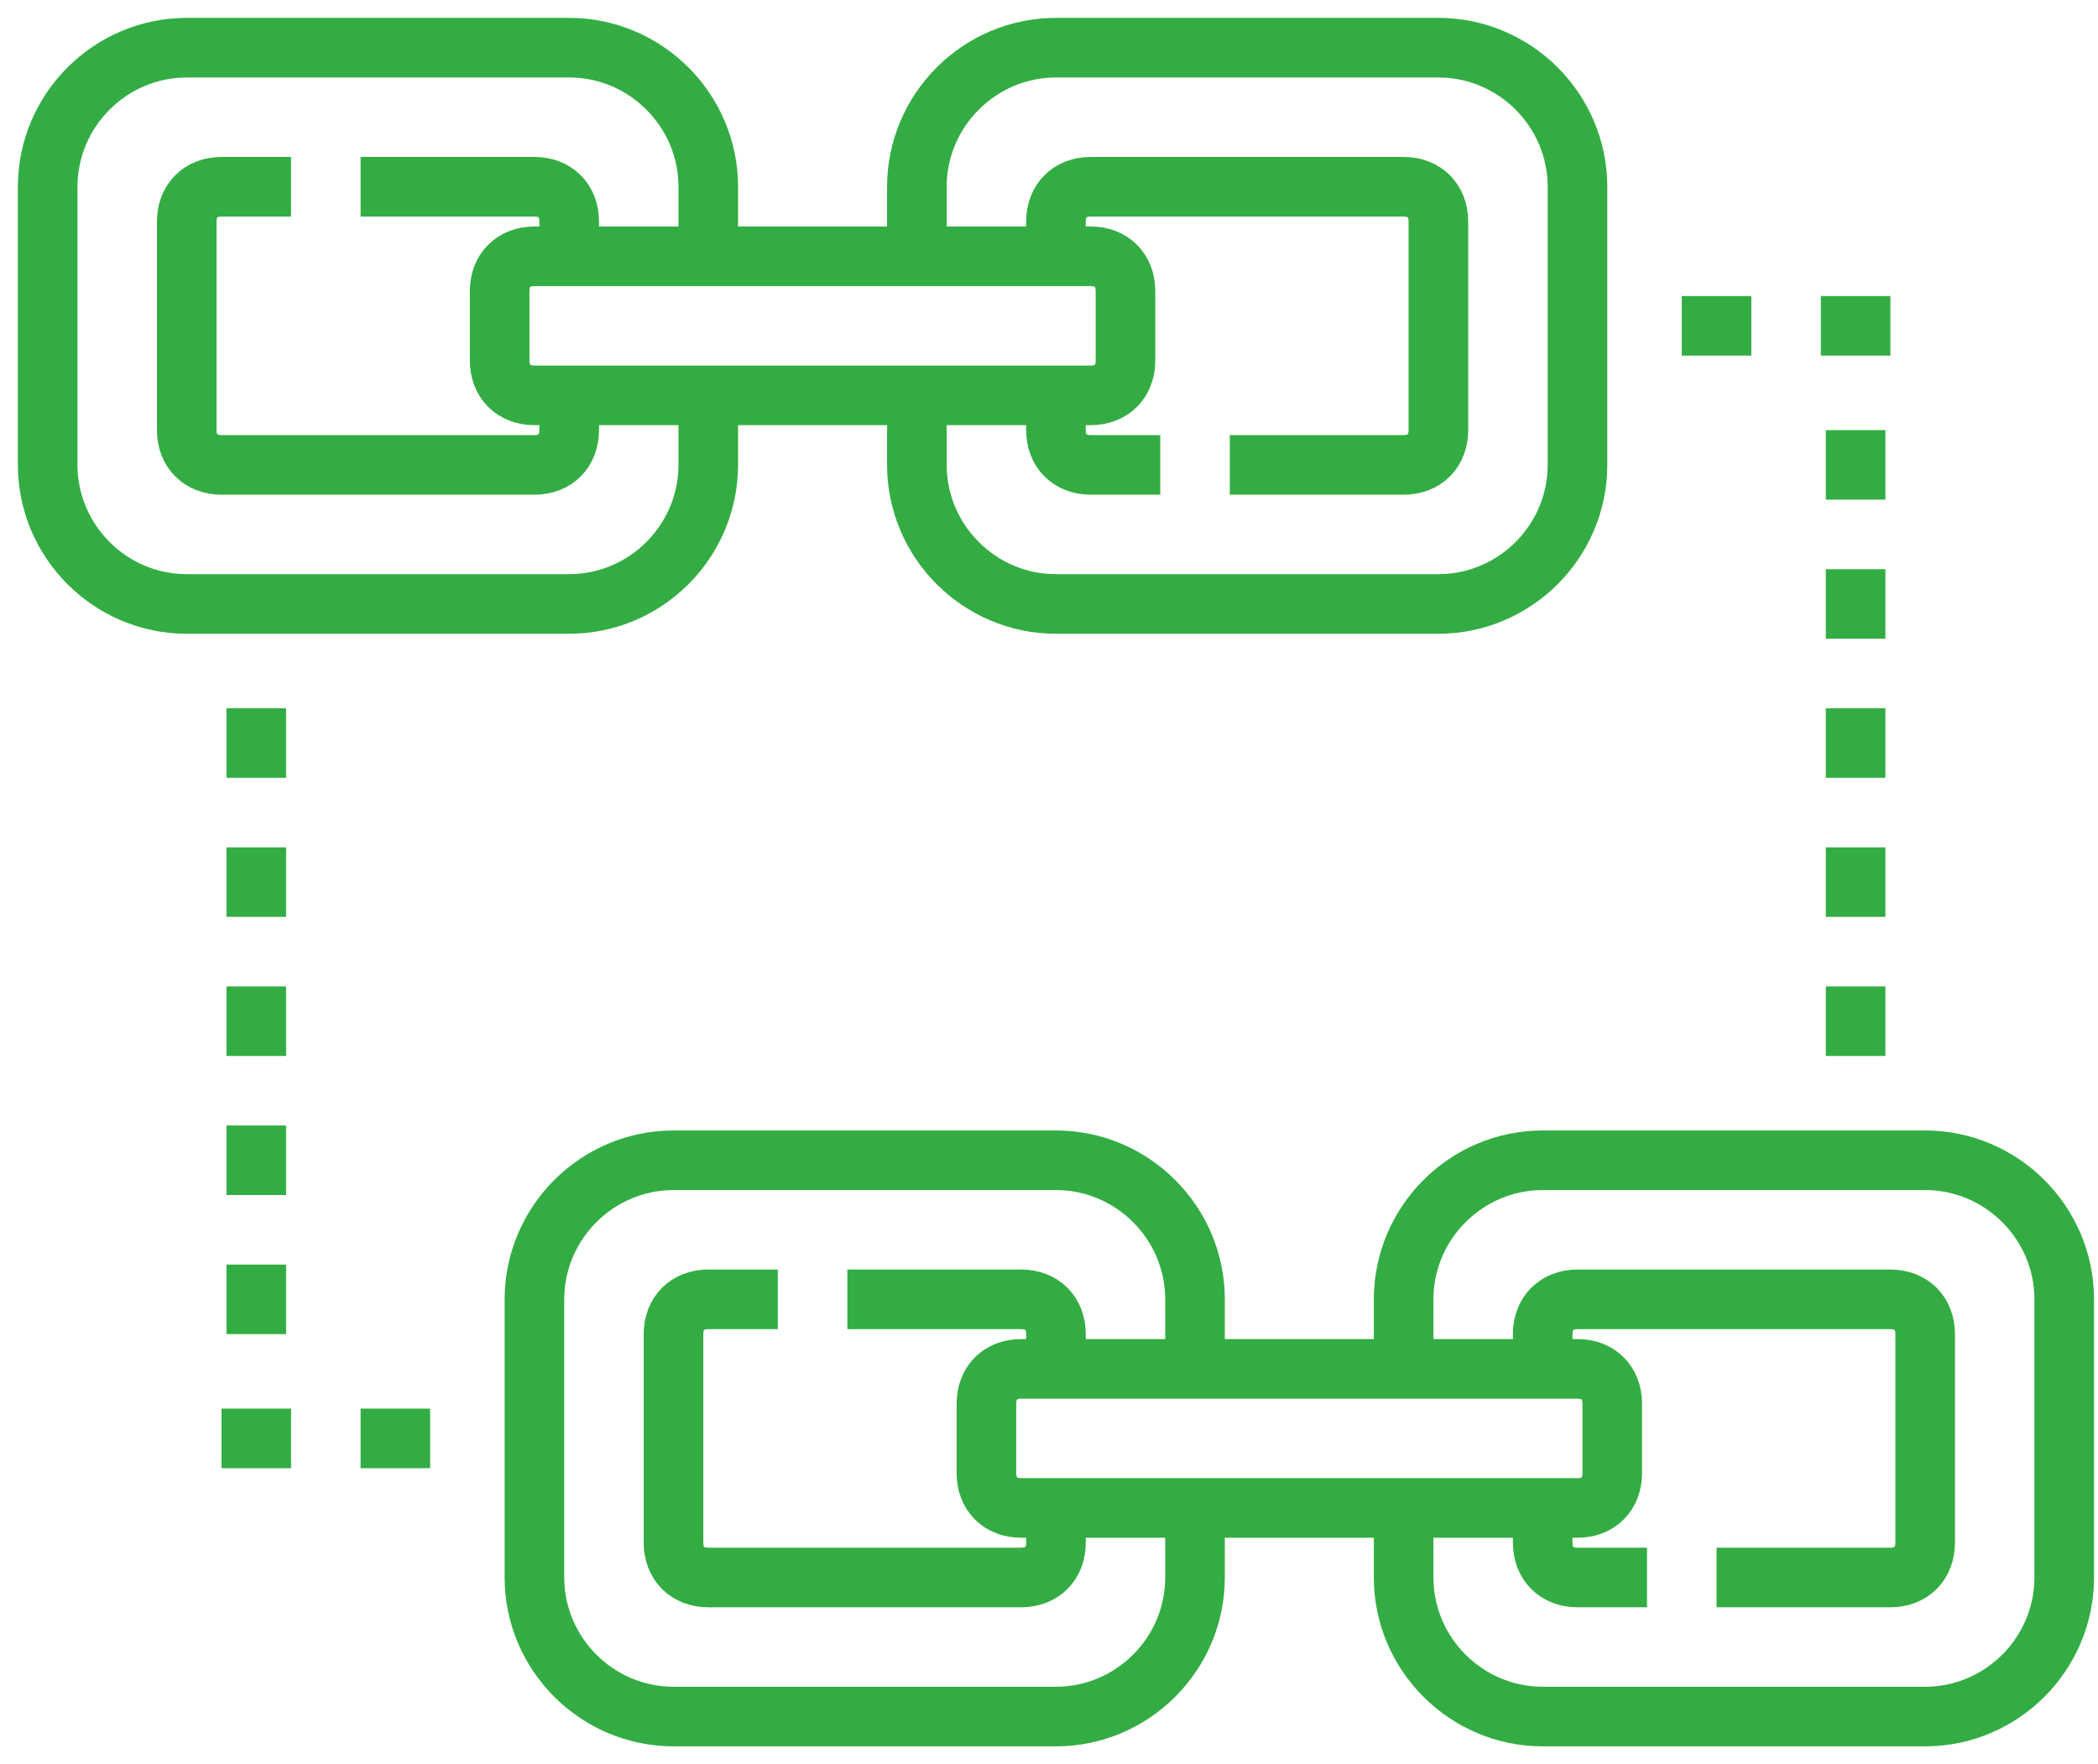 <svg width="88" height="74" viewBox="0 0 88 74" fill="none" xmlns="http://www.w3.org/2000/svg">
<path d="M70.542 13.667H73.458" stroke="#33AD43" stroke-width="2.5"/>
<path d="M76.375 13.667H79.292" stroke="#33AD43" stroke-width="2.5"/>
<path d="M77.833 18.042V20.958" stroke="#33AD43" stroke-width="2.5"/>
<path d="M77.833 23.875V26.792" stroke="#33AD43" stroke-width="2.5"/>
<path d="M77.833 29.708V32.625" stroke="#33AD43" stroke-width="2.5"/>
<path d="M77.833 35.542V38.458" stroke="#33AD43" stroke-width="2.5"/>
<path d="M77.833 41.375V44.292" stroke="#33AD43" stroke-width="2.5"/>
<path d="M18.042 60.333H15.125" stroke="#33AD43" stroke-width="2.5"/>
<path d="M12.208 60.333H9.292" stroke="#33AD43" stroke-width="2.5"/>
<path d="M10.75 55.958V53.042" stroke="#33AD43" stroke-width="2.5"/>
<path d="M10.75 50.125V47.208" stroke="#33AD43" stroke-width="2.5"/>
<path d="M10.75 44.292V41.375" stroke="#33AD43" stroke-width="2.5"/>
<path d="M10.75 38.458V35.542" stroke="#33AD43" stroke-width="2.5"/>
<path d="M10.75 32.625V29.708" stroke="#33AD43" stroke-width="2.5"/>
<path fill-rule="evenodd" clip-rule="evenodd" d="M66.167 63.25H42.833C41.958 63.25 41.375 62.667 41.375 61.792V58.875C41.375 58 41.958 57.417 42.833 57.417H66.167C67.042 57.417 67.625 58 67.625 58.875V61.792C67.625 62.667 67.042 63.25 66.167 63.25Z" stroke="#33AD43" stroke-width="2.5"/>
<path d="M50.125 63.25V66.167C50.125 69.375 47.5 72 44.292 72H28.25C25.042 72 22.417 69.375 22.417 66.167V54.5C22.417 51.292 25.042 48.667 28.25 48.667H44.292C47.5 48.667 50.125 51.292 50.125 54.5V57.417" stroke="#33AD43" stroke-width="2.5"/>
<path d="M69.083 66.167H66.167C65.292 66.167 64.708 65.583 64.708 64.708V63.25" stroke="#33AD43" stroke-width="2.5"/>
<path d="M64.708 57.417V55.958C64.708 55.083 65.292 54.5 66.167 54.5H79.292C80.167 54.5 80.75 55.083 80.75 55.958V64.708C80.75 65.583 80.167 66.167 79.292 66.167H72" stroke="#33AD43" stroke-width="2.5"/>
<path d="M35.542 54.5H42.833C43.708 54.5 44.292 55.083 44.292 55.958V57.417" stroke="#33AD43" stroke-width="2.5"/>
<path d="M44.292 63.25V64.708C44.292 65.583 43.708 66.167 42.833 66.167H29.708C28.833 66.167 28.25 65.583 28.25 64.708V55.958C28.25 55.083 28.833 54.5 29.708 54.5H32.625" stroke="#33AD43" stroke-width="2.5"/>
<path d="M58.875 57.417V54.5C58.875 51.292 61.5 48.667 64.708 48.667H80.75C83.958 48.667 86.583 51.292 86.583 54.5V66.167C86.583 69.375 83.958 72 80.75 72H64.708C61.5 72 58.875 69.375 58.875 66.167V63.25" stroke="#33AD43" stroke-width="2.5"/>
<path fill-rule="evenodd" clip-rule="evenodd" d="M45.75 16.583H22.417C21.542 16.583 20.958 16 20.958 15.125V12.208C20.958 11.333 21.542 10.75 22.417 10.75H45.75C46.625 10.75 47.208 11.333 47.208 12.208V15.125C47.208 16 46.625 16.583 45.75 16.583Z" stroke="#33AD43" stroke-width="2.5"/>
<path d="M29.708 16.583V19.5C29.708 22.708 27.083 25.333 23.875 25.333H7.833C4.625 25.333 2 22.708 2 19.5V7.833C2 4.625 4.625 2 7.833 2H23.875C27.083 2 29.708 4.625 29.708 7.833V10.75" stroke="#33AD43" stroke-width="2.5"/>
<path d="M48.667 19.5H45.75C44.875 19.5 44.292 18.917 44.292 18.042V16.583" stroke="#33AD43" stroke-width="2.5"/>
<path d="M44.292 10.75V9.292C44.292 8.417 44.875 7.833 45.75 7.833H58.875C59.75 7.833 60.333 8.417 60.333 9.292V18.042C60.333 18.917 59.75 19.5 58.875 19.5H51.583" stroke="#33AD43" stroke-width="2.5"/>
<path d="M15.125 7.833H22.417C23.292 7.833 23.875 8.417 23.875 9.292V10.75" stroke="#33AD43" stroke-width="2.5"/>
<path d="M23.875 16.583V18.042C23.875 18.917 23.292 19.5 22.417 19.5H9.292C8.417 19.5 7.833 18.917 7.833 18.042V9.292C7.833 8.417 8.417 7.833 9.292 7.833H12.208" stroke="#33AD43" stroke-width="2.5"/>
<path d="M38.458 10.75V7.833C38.458 4.625 41.083 2 44.292 2H60.333C63.542 2 66.167 4.625 66.167 7.833V19.5C66.167 22.708 63.542 25.333 60.333 25.333H44.292C41.083 25.333 38.458 22.708 38.458 19.5V16.583" stroke="#33AD43" stroke-width="2.5"/>
</svg>
